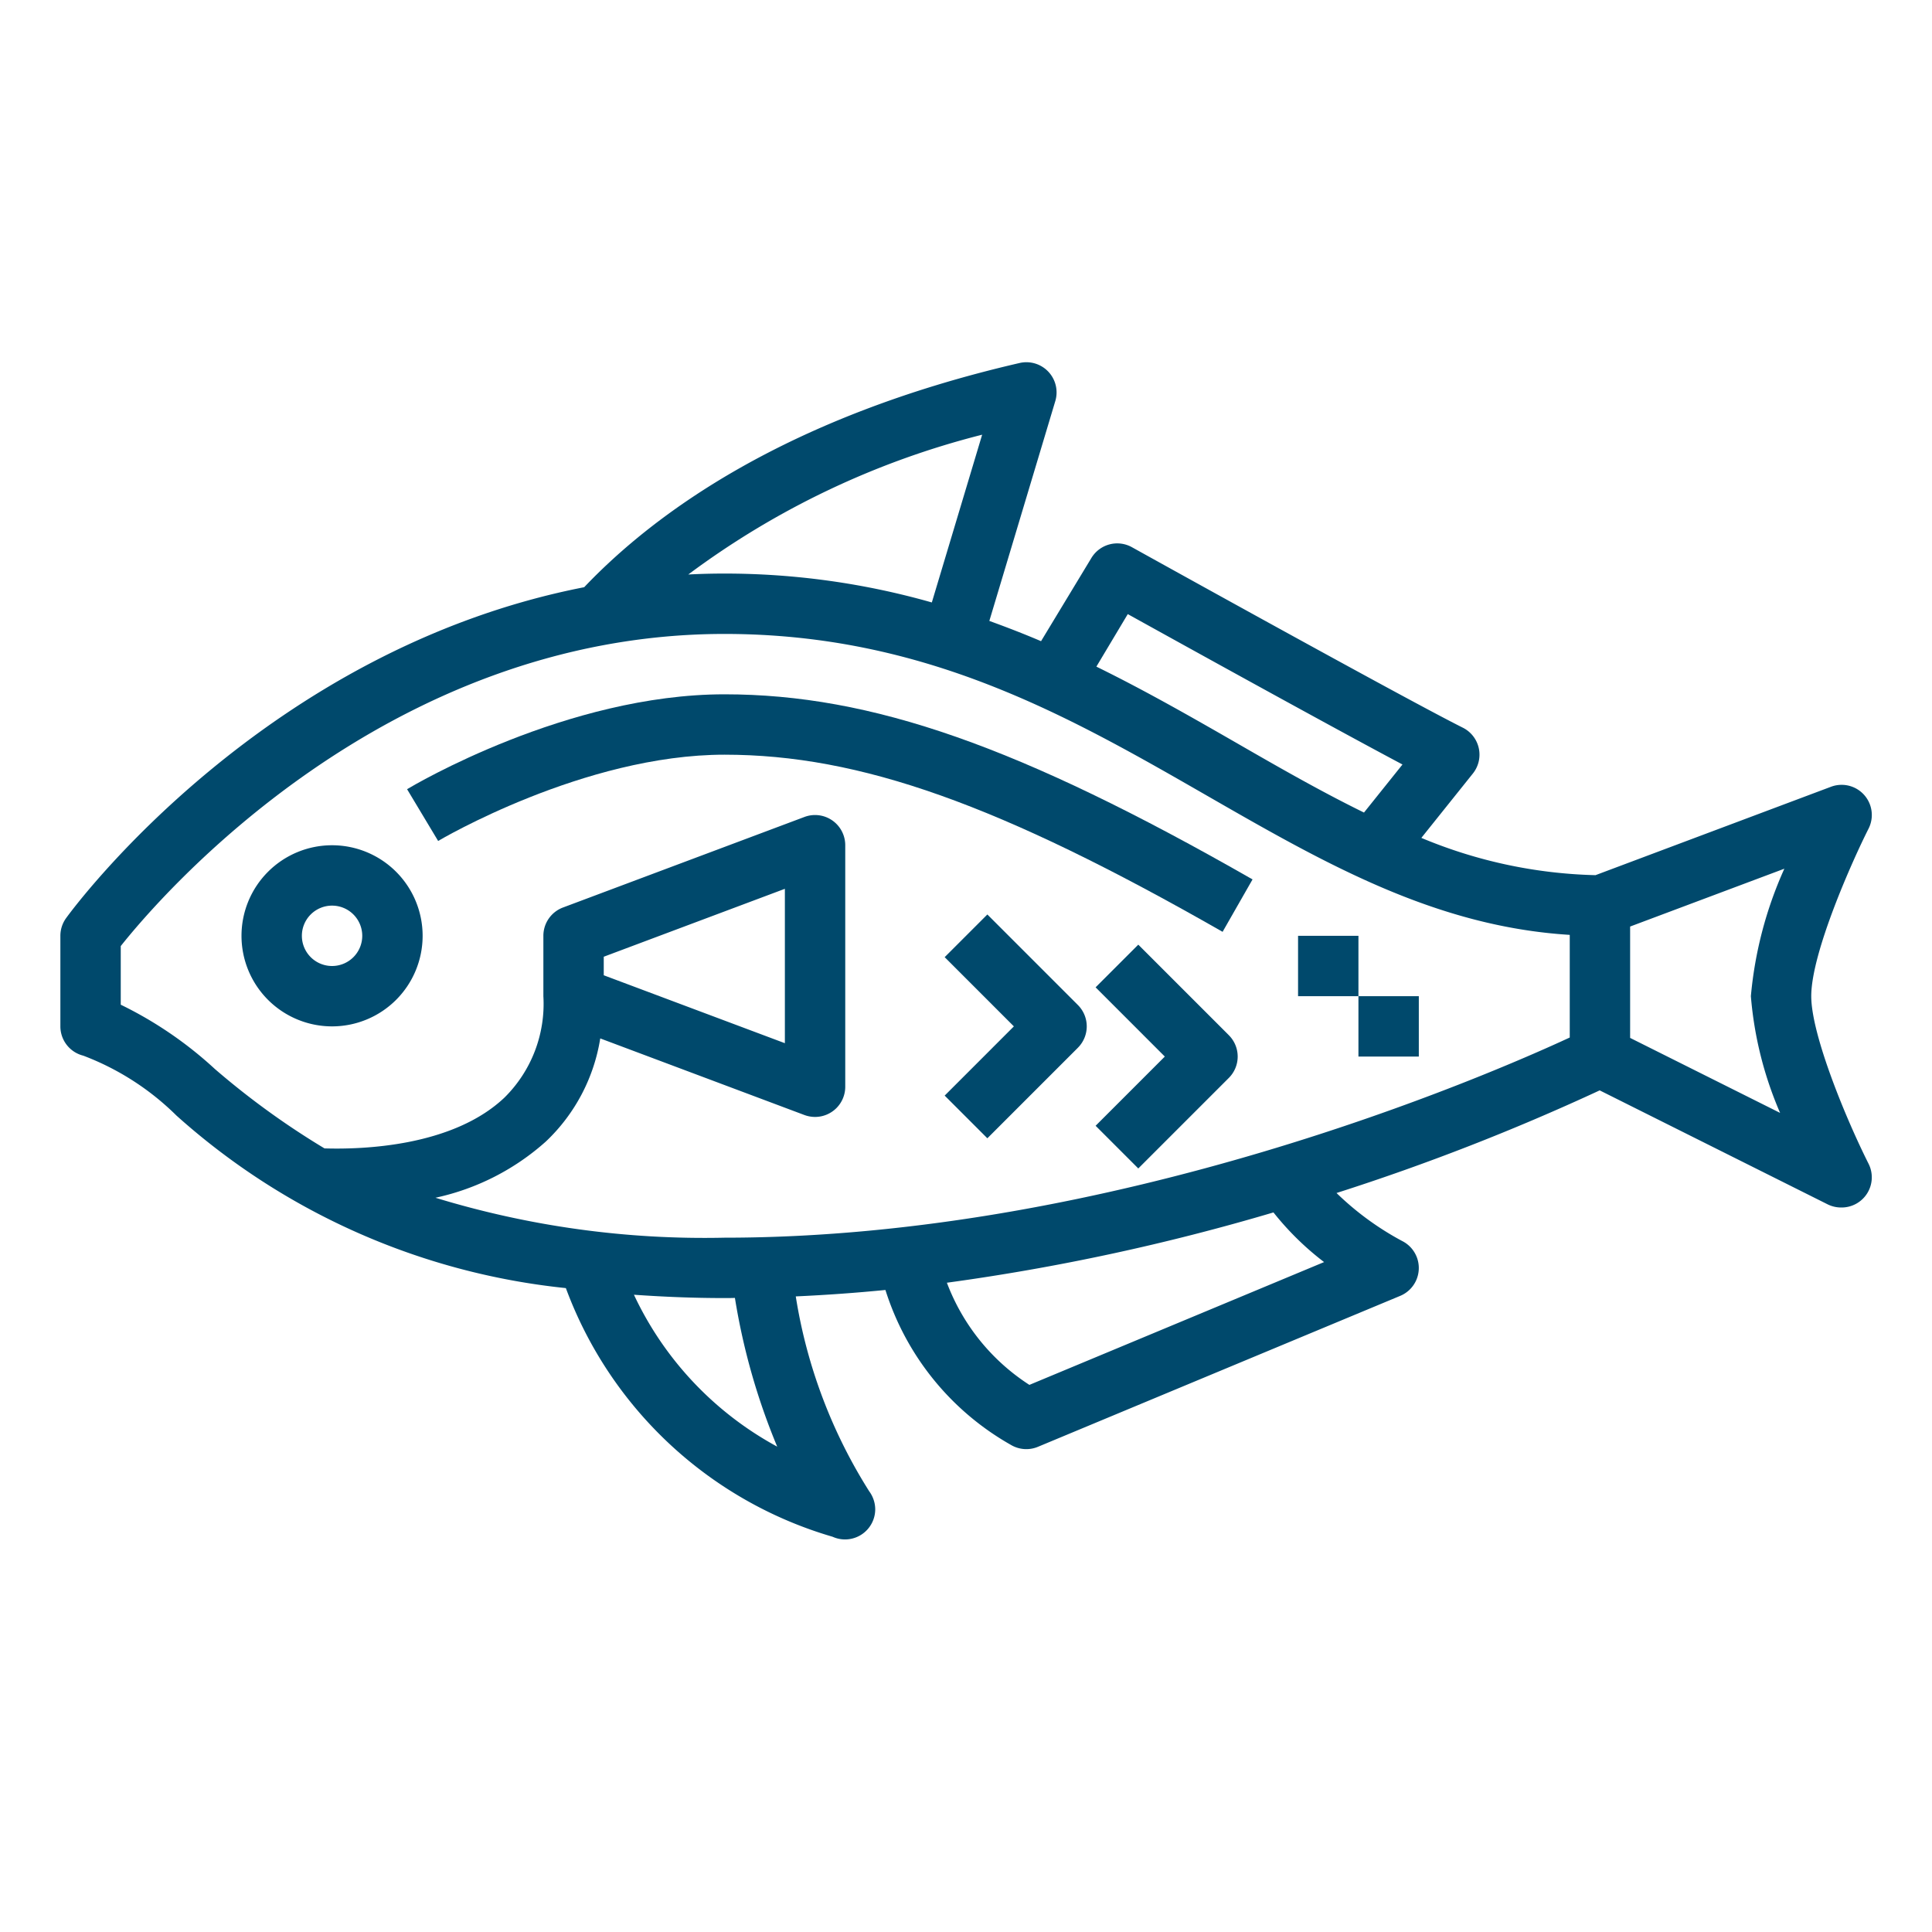 <svg xmlns="http://www.w3.org/2000/svg" fill="#00496C" viewBox="0 0 64 64" x="0px" y="0px"><g><path d="M2.758,34.97a8.835,8.835,0,0,1,3.087,1.984,22.818,22.818,0,0,0,12.9,5.716,13.432,13.432,0,0,0,8.836,8.237A1,1,0,0,0,28.993,50a1.013,1.013,0,0,0-.2-.6,17.048,17.048,0,0,1-2.432-6.455q1.5-.068,2.97-.213a9,9,0,0,0,4.153,5.13,1,1,0,0,0,.9.065l12-5a1,1,0,0,0,.062-1.818,9.625,9.625,0,0,1-2.172-1.589,74.933,74.933,0,0,0,8.718-3.4l7.56,3.78A1.011,1.011,0,0,0,61,40a1,1,0,0,0,.9-1.447C61.162,37.088,60,34.285,60,33c0-1.444,1.367-4.5,1.9-5.553a1,1,0,0,0-1.247-1.384l-7.8,2.928a15.9,15.9,0,0,1-5.769-1.235l1.706-2.131a1,1,0,0,0-.333-1.52c-1.958-.979-10.872-5.929-10.962-5.979a1,1,0,0,0-1.342.359L34.486,21.24c-.556-.238-1.129-.46-1.713-.671l2.185-7.282a1,1,0,0,0-1.183-1.262C26.034,13.811,21.683,17,19.352,19.452,8.782,21.517,2.489,30,2.191,30.412A1,1,0,0,0,2,31v3A1,1,0,0,0,2.758,34.97ZM25.746,47.922A11.062,11.062,0,0,1,21,42.89c.946.066,1.931.11,3,.11.115,0,.23,0,.345-.005A21.738,21.738,0,0,0,25.746,47.922Zm18.116-6.114L34.1,45.876a6.934,6.934,0,0,1-2.733-3.384,72.518,72.518,0,0,0,10.818-2.329A9.474,9.474,0,0,0,43.862,41.808Zm15.106-4.942L54,34.382V30.693l5.109-1.916A13.128,13.128,0,0,0,58,33,12.23,12.23,0,0,0,58.968,36.866ZM37.359,20.343c1.936,1.073,6.665,3.688,9.1,4.982l-1.275,1.592c-1.4-.686-2.79-1.48-4.2-2.293-1.476-.848-3.017-1.732-4.665-2.541ZM32.535,14.4l-1.667,5.557A25.068,25.068,0,0,0,24,19q-.609,0-1.2.031A27.61,27.61,0,0,1,32.535,14.4ZM4,31.34C5.267,29.744,12.723,21,24,21c6.659,0,11.4,2.724,15.982,5.357,3.871,2.225,7.54,4.334,12.018,4.612v3.4C49.28,35.63,36.945,41,24,41a30.481,30.481,0,0,1-9.575-1.323,8.019,8.019,0,0,0,3.659-1.864,6,6,0,0,0,1.8-3.414l6.765,2.538A1.026,1.026,0,0,0,27,37a1,1,0,0,0,1-1V28a1,1,0,0,0-1.352-.937l-8,3A1,1,0,0,0,18,31v2a4.364,4.364,0,0,1-1.29,3.36c-1.72,1.628-4.715,1.72-5.961,1.682a26.306,26.306,0,0,1-3.631-2.63A12.931,12.931,0,0,0,4,33.282Zm16,.967v-.614l6-2.25v5.114Z"></path><path d="M11,34a3,3,0,1,0-3-3A3,3,0,0,0,11,34Zm0-4a1,1,0,1,1-1,1A1,1,0,0,1,11,30Z"></path><path d="M24,25c4.486,0,9.113,1.646,16.5,5.868l.992-1.736C33.774,24.719,28.869,23,24,23c-5.217,0-10.3,3.014-10.515,3.143l1.029,1.715C14.562,27.829,19.346,25,24,25Z"></path><path d="M32.707,30.293l-1.414,1.414L33.586,34l-2.293,2.293,1.414,1.414,3-3a1,1,0,0,0,0-1.414Z"></path><path d="M37.707,31.293l-1.414,1.414L38.586,35l-2.293,2.293,1.414,1.414,3-3a1,1,0,0,0,0-1.414Z"></path><rect x="43" y="31" width="2" height="2"></rect><rect x="45" y="33" width="2" height="2"></rect></g></svg>